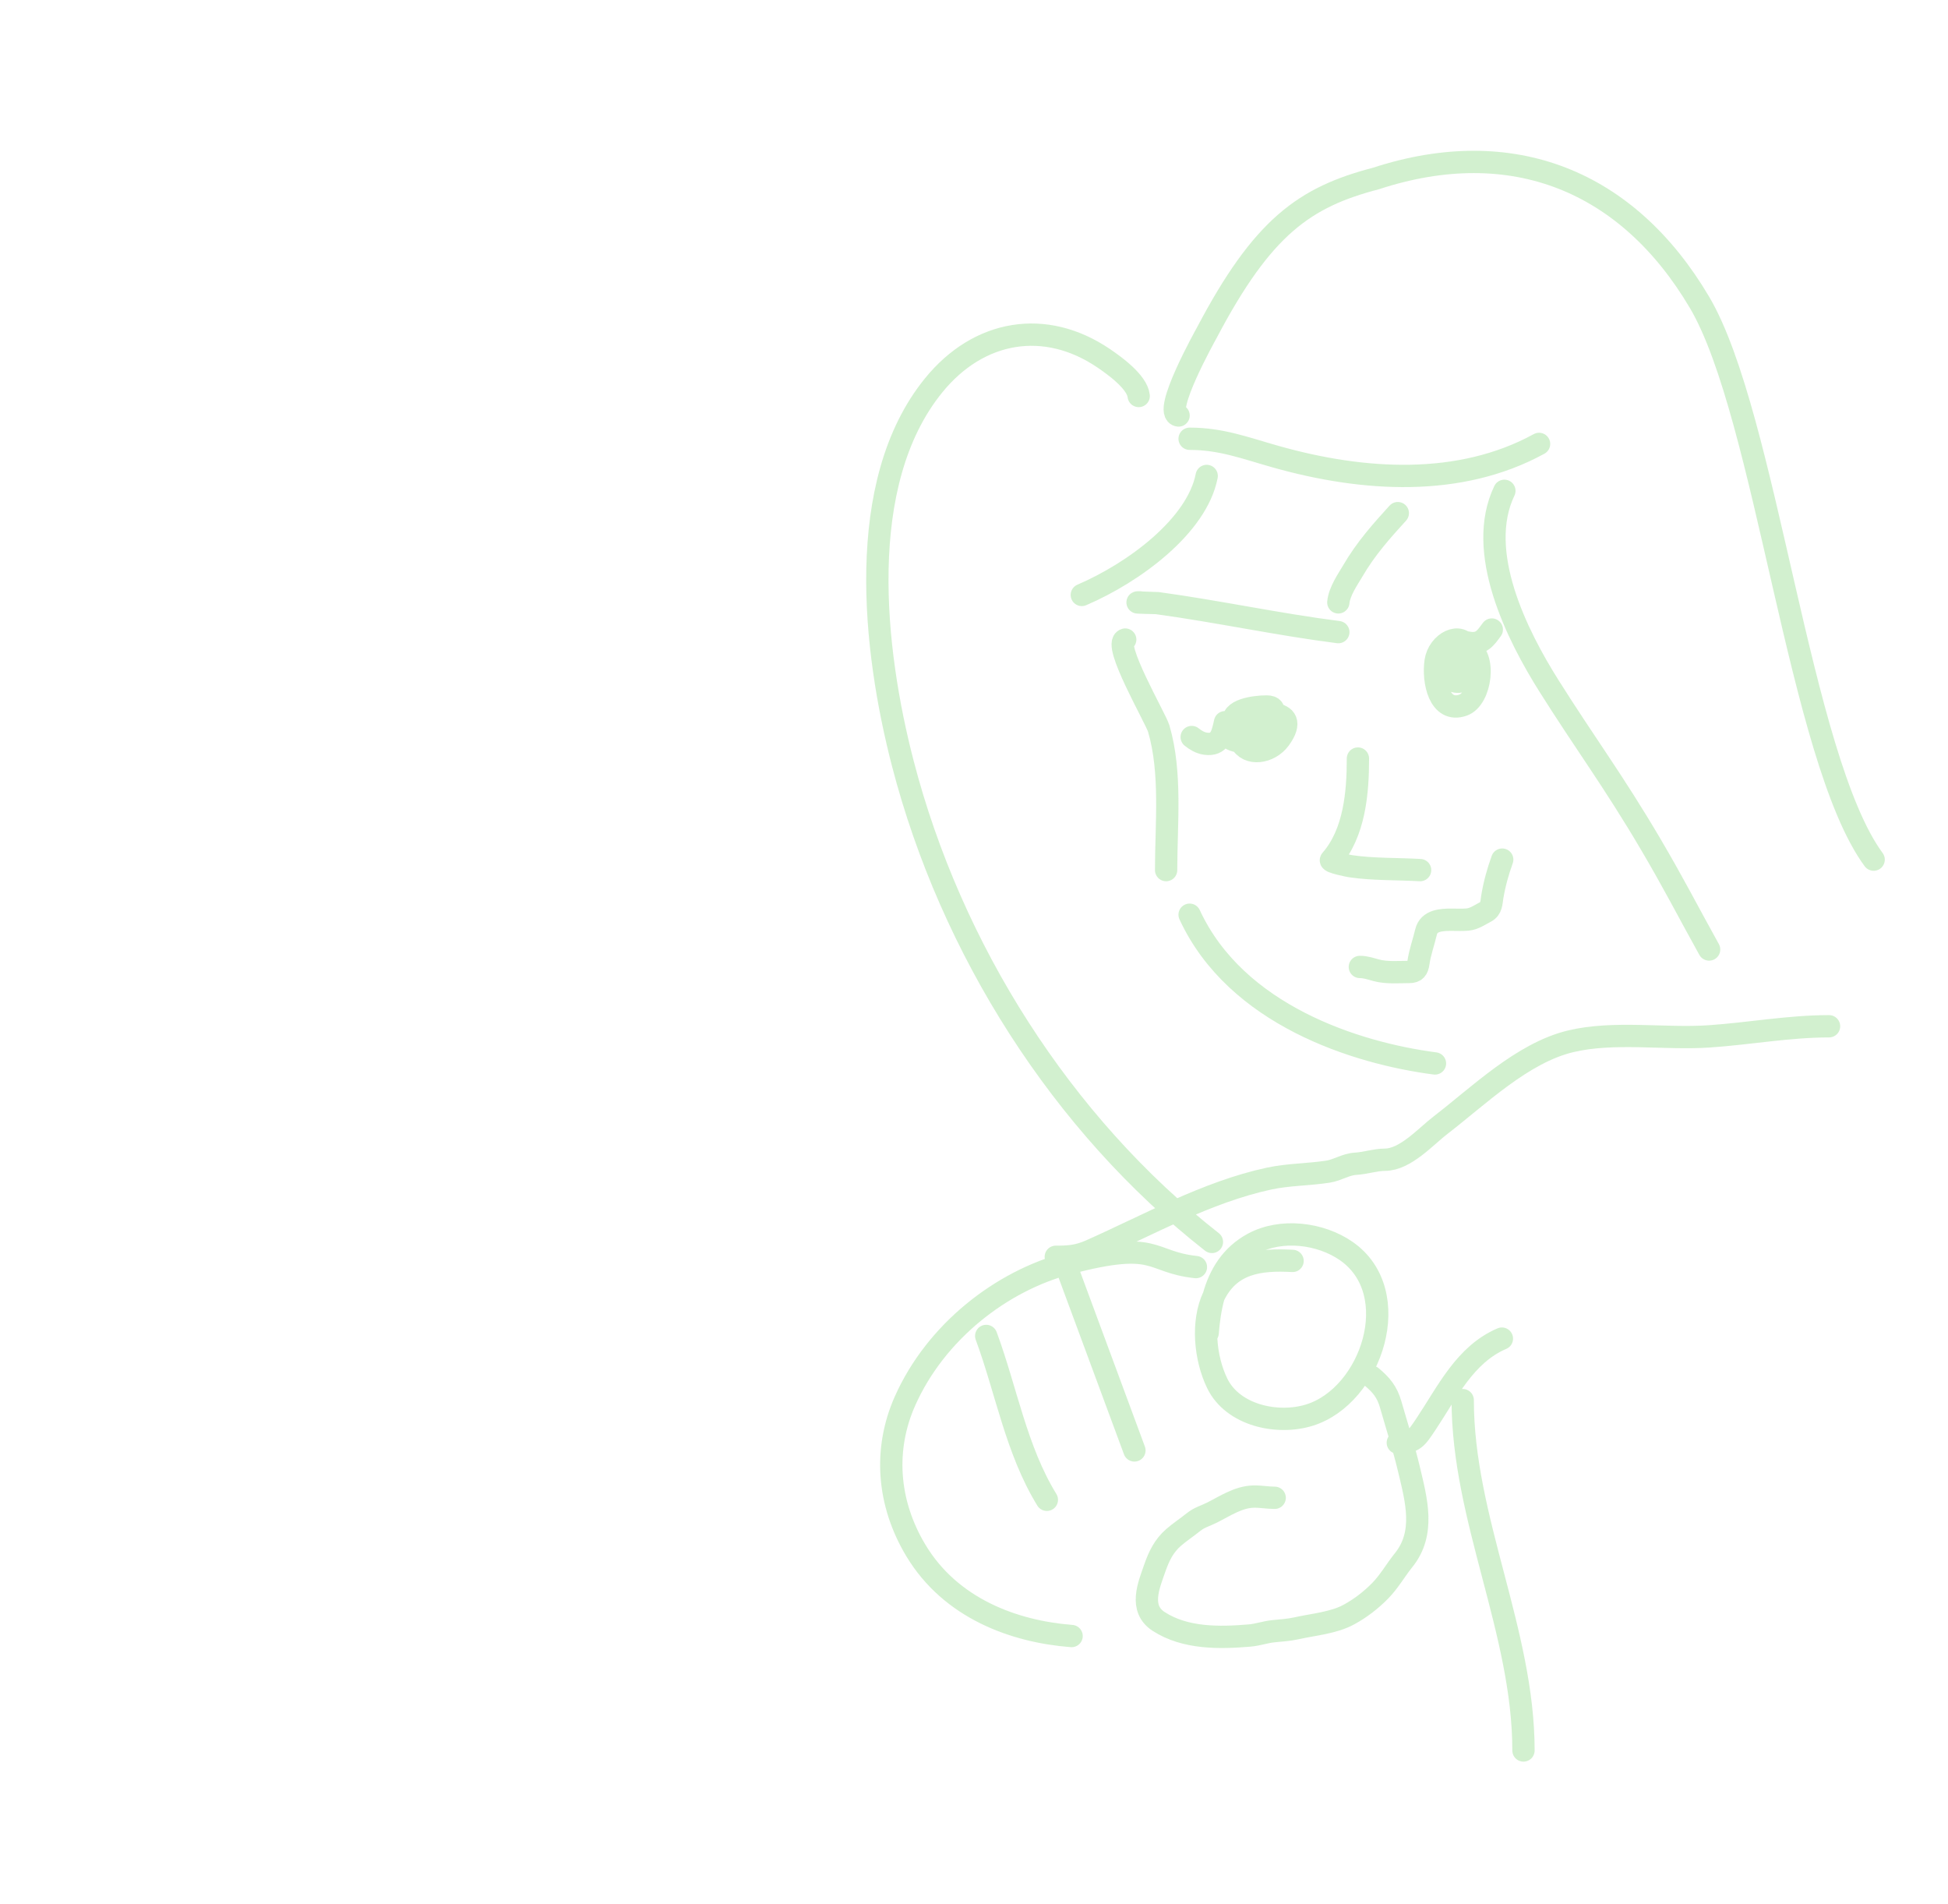 <svg width="262" height="256" viewBox="0 0 262 256" fill="none" xmlns="http://www.w3.org/2000/svg">
<g filter="url(#filter0_d_185_673)">
<path d="M160.279 99.106C160.818 99.537 161.424 99.899 162.124 100.001C164.104 100.288 164.404 98.73 164.764 97.112M195.826 86.149C196.472 86.149 197.038 86.38 197.681 86.454C199.257 86.634 199.798 85.806 200.643 84.654M144.126 219.994C136.415 219.394 127.875 216.308 123.171 208.471C119.336 202.081 118.842 194.863 121.717 188.396C125.866 179.065 134.703 172.23 143.669 169.874C155.842 166.675 154.437 169.692 160.847 170.381M143.677 171L152.577 195.037M132.641 179.641C135.339 186.927 136.684 194.993 140.799 201.675M151.338 86C149.545 86.505 155.447 96.607 155.846 97.969C157.59 103.921 156.839 110.814 156.839 117M160 123C166.25 136.5 182.37 141.612 193 143M202.334 66C198.387 74.212 204.045 85.42 208.324 92.217C213.14 99.868 216.989 104.986 222 113.5C225.212 118.958 226.798 122.141 229.872 127.677M153.151 53.248C152.94 51.335 149.867 49.147 148.479 48.201C140.584 42.819 131.643 44.358 125.582 51.806C114.855 64.989 117.519 87.581 121.415 102.617C127.892 127.615 142.782 151.154 163 167M158.514 55.87C156.25 55.586 162.188 44.974 162.296 44.77C169.836 30.443 175.5 26.5 185.066 24C203.362 18.021 218.891 24.268 228.575 40.651C237.568 55.864 241.993 102 252 115.591M162.296 64C160.987 70.732 152.5 77 145.5 80M160 59C164.272 59 167.434 60.242 171.624 61.421C183.349 64.722 196.298 65.551 207 59.692M153.326 81C151.906 81 155.581 81.091 155.657 81.101C163.794 82.21 171.836 83.957 180 85M180 81C180.146 79.493 181.307 77.865 181.931 76.795C183.708 73.743 185.83 71.387 188 69M166.886 99.708C166.876 99.707 166.866 99.707 166.856 99.706M166.856 99.706C165.007 99.591 164.242 98.342 165.96 97.197M166.856 99.706C167.813 101.69 170.754 101.246 172.12 99.371C173.754 97.131 172.893 96.21 171.328 96.011M166.856 99.706C166.673 99.325 166.562 98.855 166.55 98.288C166.548 98.232 166.551 98.176 166.557 98.121M165.96 97.197C166.05 97.137 166.147 97.077 166.25 97.018C166.772 96.72 167.528 96.445 168.348 96.252M165.96 97.197C166.053 97.472 166.244 97.779 166.557 98.121M165.96 97.197C165.377 95.469 168.696 95 170.363 95C171.255 95 171.421 95.443 171.211 95.968M168.348 96.252C168.428 96.233 168.509 96.215 168.59 96.198M168.348 96.252C168.32 96.279 168.293 96.306 168.267 96.333M168.348 96.252C168.649 95.966 169.082 95.734 169.578 95.672M168.59 96.198C169.476 96.009 170.416 95.918 171.199 95.997M168.59 96.198C168.48 96.24 168.372 96.285 168.267 96.333M168.59 96.198C169.489 95.854 170.5 95.736 171.211 95.968M171.199 95.997C171.243 96.001 171.286 96.006 171.328 96.011M171.199 95.997C171.203 95.987 171.207 95.978 171.211 95.968M171.199 95.997C170.892 96.724 169.884 97.596 169.092 97.671C167.717 97.802 167.672 96.968 168.267 96.333M171.328 96.011C171.29 95.996 171.251 95.981 171.211 95.968M171.328 96.011C171.683 96.155 171.948 96.397 172.064 96.756C173.354 100.768 168.74 100.25 166.793 98.363C166.708 98.28 166.629 98.2 166.557 98.121M166.557 98.121C166.64 97.39 167.366 96.747 168.267 96.333M194.597 88.013C194.597 86.754 196.025 86.864 196.882 86.958C197.085 86.98 197.272 87.028 197.444 87.098M197.444 87.098C199.969 88.123 199.182 93.951 196.794 94.81C193.572 95.968 192.699 91.557 193.085 88.931C193.459 86.385 196.49 84.832 197.444 87.098ZM197.444 87.098C197.559 87.371 197.644 87.701 197.69 88.091C197.901 89.873 197.3 92.587 195.054 91.372C193.545 90.556 194.293 87.717 195.704 87.368C197.255 86.985 197.762 89.781 196.917 90.806C195.439 92.597 195.229 89.645 195.229 88.716M182.636 102C182.636 106.553 182.2 111.993 179.015 115.648C178.771 115.929 181.517 116.46 181.668 116.481C184.707 116.924 187.928 116.827 191 117M142 169C143.784 169 144.968 168.921 146.696 168.154C154.41 164.731 162.333 160.283 170.673 158.485C173.282 157.923 175.981 157.955 178.613 157.549C179.884 157.353 181.026 156.56 182.29 156.491C183.631 156.418 184.993 155.947 186.245 155.947C189.012 155.947 191.744 152.838 193.753 151.294C198.878 147.356 204.752 141.581 211.241 140.024C217.062 138.628 223.896 139.765 229.872 139.36C235.272 138.993 240.587 138 246 138M188 194C190.175 194 190.511 193.411 191.796 191.487C194.657 187.2 197.032 182.123 202 180M173.847 169.552C169.439 169.307 165.398 169.784 163.237 174.296M163.237 174.296C163.23 174.311 163.223 174.326 163.216 174.341C161.588 177.779 162.085 182.656 163.706 186.002C165.808 190.339 171.81 191.62 176.11 190.288C184.488 187.694 189.084 173.791 181.067 168.223C177.604 165.818 172.335 165.168 168.555 167.205C165.593 168.802 164.055 171.386 163.237 174.296ZM163.237 174.296C162.79 175.886 162.558 177.573 162.425 179.25M196.73 188.269C196.73 204.251 204.903 219.383 204.903 235.384M171.441 201.405C170.487 201.405 169.565 201.221 168.601 201.242C166.554 201.287 164.757 202.522 162.995 203.403C162.123 203.839 161.302 204.041 160.526 204.669C159.647 205.381 158.694 205.995 157.841 206.74C156.543 207.873 155.882 209.24 155.327 210.827C154.495 213.205 153.16 216.308 155.852 218.043C159.41 220.336 163.963 220.272 168.077 219.924C169.161 219.832 170.195 219.452 171.278 219.345C172.332 219.24 173.368 219.18 174.407 218.947C176.68 218.437 179.377 218.227 181.432 217.102C182.988 216.251 184.401 215.163 185.637 213.901C186.845 212.668 187.703 211.128 188.784 209.787C191.728 206.136 190.487 201.718 189.507 197.589C188.816 194.676 187.88 191.78 187.057 188.899C186.559 187.158 185.793 186.238 184.462 185.128M182.895 130.024C183.669 130.024 184.316 130.257 185.066 130.462C186.507 130.857 188.095 130.698 189.577 130.698C190.361 130.698 190.655 130.316 190.764 129.522C190.964 128.067 191.473 126.722 191.801 125.315C192.169 123.739 193.905 123.673 195.233 123.673C195.938 123.673 196.658 123.713 197.361 123.652C198.277 123.572 199.026 123.024 199.82 122.61C200.614 122.195 200.578 121.401 200.707 120.616C200.993 118.882 201.448 117.24 202.043 115.591" stroke="#A6E3A1" stroke-opacity="0.5" stroke-width="3" stroke-linecap="round"/>
</g>
<defs>
<filter id="filter0_d_185_673" x="108.5" y="12.275" width="153" height="232.609" filterUnits="userSpaceOnUse" color-interpolation-filters="sRGB">
<feFlood flood-opacity="0" result="BackgroundImageFix"/>
<feColorMatrix in="SourceAlpha" type="matrix" values="0 0 0 0 0 0 0 0 0 0 0 0 0 0 0 0 0 0 127 0" result="hardAlpha"/>
<feOffset/>
<feGaussianBlur stdDeviation="4"/>
<feColorMatrix type="matrix" values="0 0 0 0 0.804 0 0 0 0 0.839 0 0 0 0 0.957 0 0 0 0.25 0"/>
<feBlend mode="normal" in2="BackgroundImageFix" result="effect1_dropShadow_185_673"/>
<feBlend mode="normal" in="SourceGraphic" in2="effect1_dropShadow_185_673" result="shape"/>
</filter>
</defs>
</svg>
